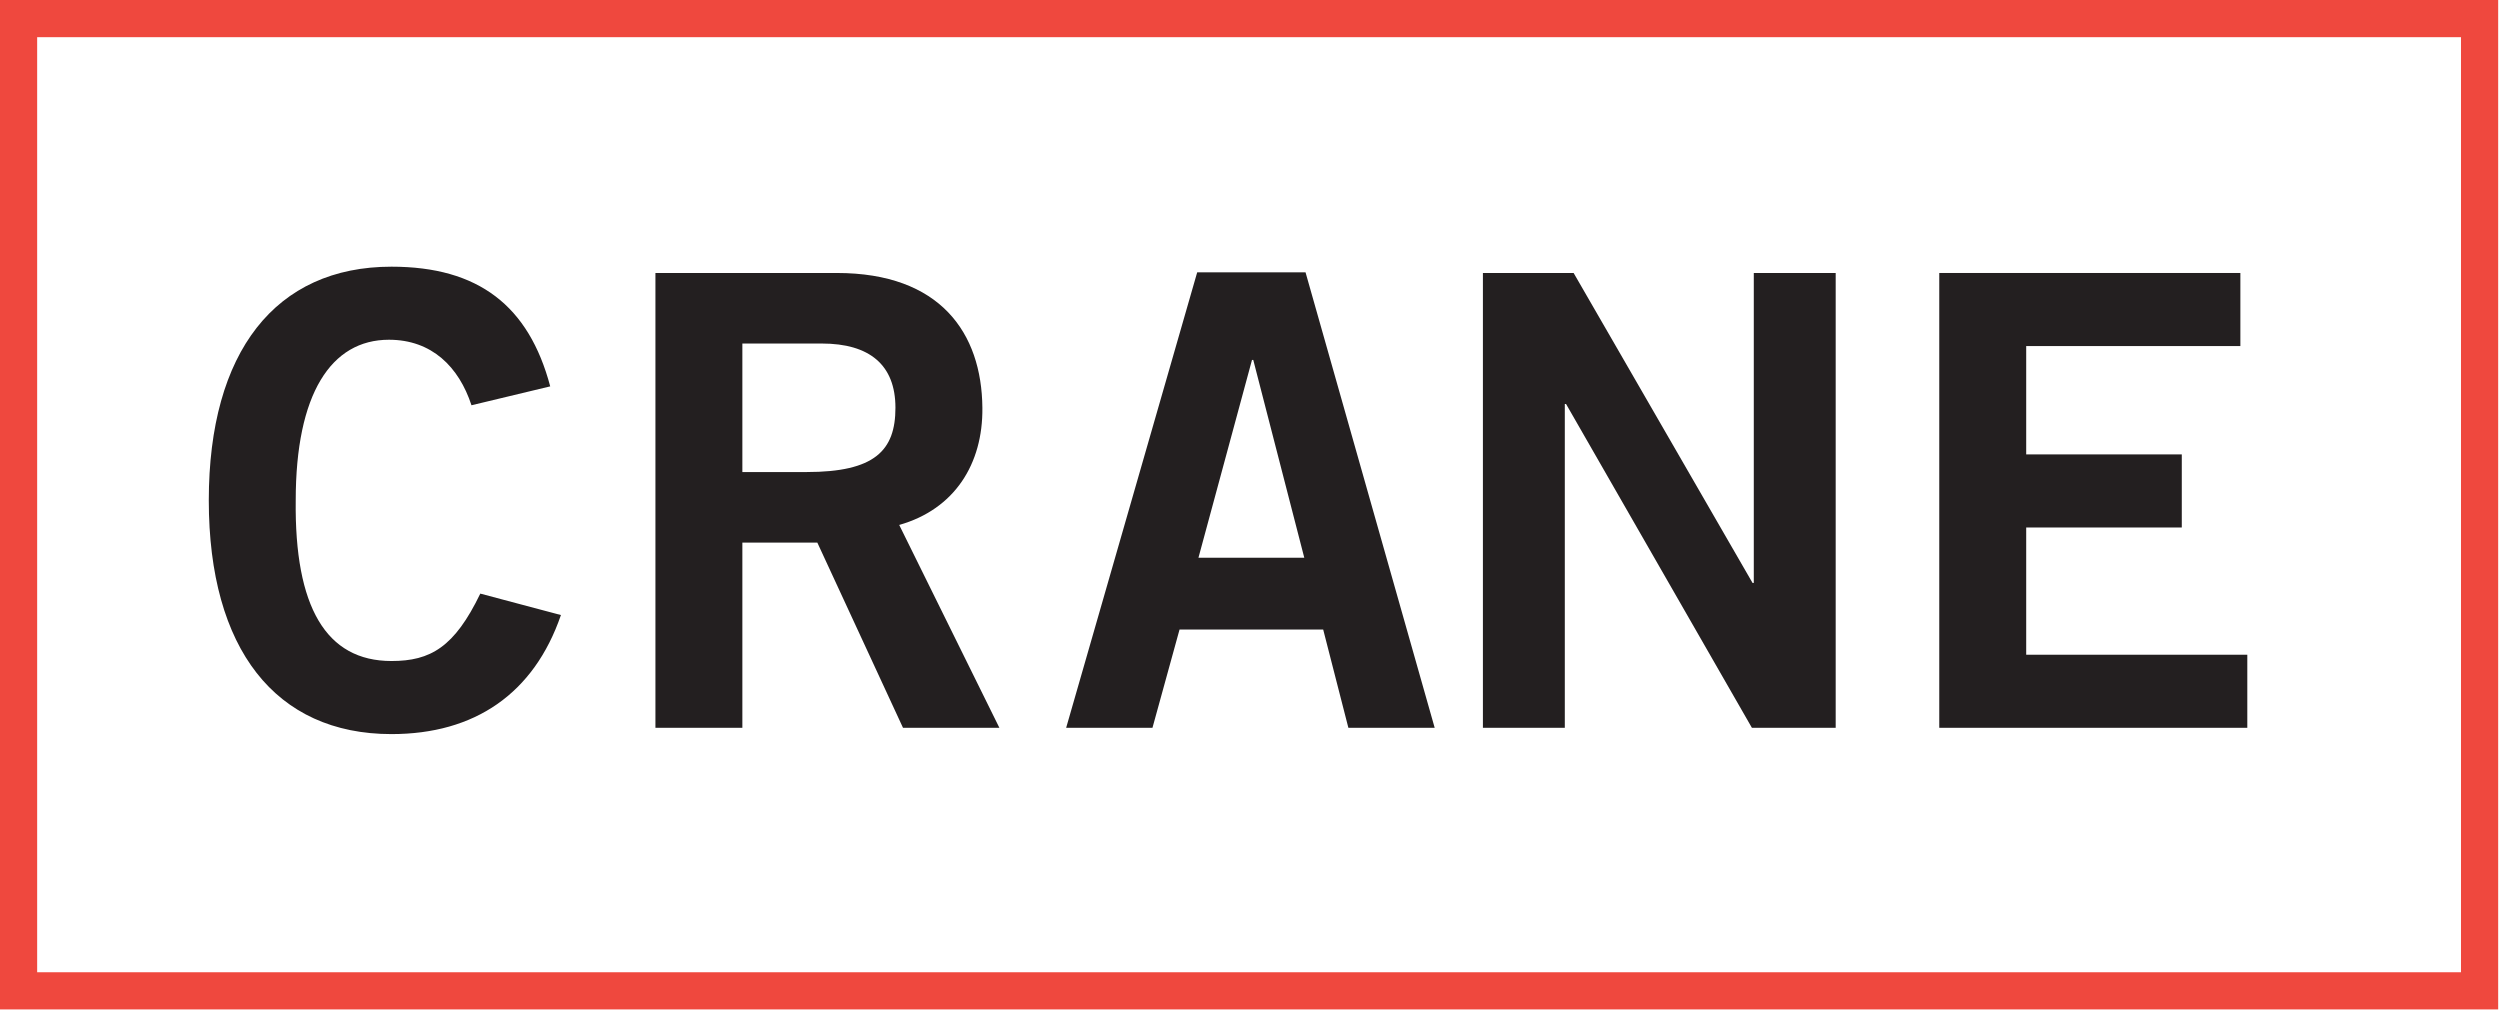 <?xml version="1.0" encoding="UTF-8"?>
<svg width="273px" height="111px" viewBox="0 0 273 111" version="1.1" xmlns="http://www.w3.org/2000/svg" xmlns:xlink="http://www.w3.org/1999/xlink">
    <!-- Generator: Sketch 46.2 (44496) - http://www.bohemiancoding.com/sketch -->
    <title>Logo / Color</title>
    <desc>Created with Sketch.</desc>
    <defs></defs>
    <g id="Symbols" stroke="none" stroke-width="1" fill="none" fill-rule="evenodd">
        <g id="Logo-/-Color">
            <g>
                <path d="M51.486,44.255 C50.109,40.059 47.152,37.1 42.474,37.1 C36.145,37.1 32.293,43.017 32.293,54.642 C32.156,66.268 35.595,72.183 42.749,72.183 C47.015,72.183 49.628,70.67 52.449,64.822 L61.254,67.163 C58.296,75.761 51.829,80.163 42.749,80.163 C30.092,80.163 22.8,70.876 22.8,54.642 C22.8,38.407 30.092,29.122 42.749,29.122 C52.242,29.122 57.746,33.386 60.084,42.192 L51.486,44.255 Z" id="Fill-1" fill="#231F20"></path>
                <path d="M88.083,51.547 L81.066,51.547 L81.066,37.513 L89.733,37.513 C94.962,37.513 97.782,39.853 97.782,44.53 C97.782,49.208 95.513,51.547 88.083,51.547 L88.083,51.547 Z M98.194,57.324 C104.248,55.605 107.344,50.654 107.276,44.53 C107.206,36.344 102.666,29.81 91.385,29.81 L71.573,29.81 L71.573,79.475 L81.066,79.475 L81.066,59.252 L89.252,59.252 L98.607,79.475 L109.132,79.475 L98.194,57.324 Z" id="Fill-3" fill="#231F20"></path>
                <path d="M130.871,60.902 L136.719,39.303 L136.856,39.303 L142.427,60.902 L130.871,60.902 Z M142.565,29.741 L130.733,29.741 L116.424,79.476 L125.849,79.476 L128.806,68.745 L144.492,68.745 L147.243,79.476 L156.668,79.476 L142.565,29.741 Z" id="Fill-5" fill="#231F20"></path>
                <polygon id="Fill-7" fill="#231F20" points="161.934 79.476 161.934 29.81 171.84 29.81 191.377 63.654 191.514 63.654 191.514 29.81 200.457 29.81 200.457 79.476 191.308 79.476 171.014 44.119 170.877 44.119 170.877 79.476"></polygon>
                <polygon id="Fill-9" fill="#231F20" points="211.768 79.476 211.768 29.81 244.649 29.81 244.649 37.79 221.261 37.79 221.261 49.621 238.251 49.621 238.251 57.602 221.261 57.602 221.261 71.496 245.406 71.496 245.406 79.476"></polygon>
                <path d="M0,110.229 L0,0 L272.801,0 L272.801,110.229 L0,110.229 Z M4.058,106.17 L268.74,106.17 L268.74,4.06 L4.058,4.06 L4.058,106.17 Z" id="Combined-Shape" fill="#EF483E"></path>
            </g>
        </g>
    </g>
</svg>